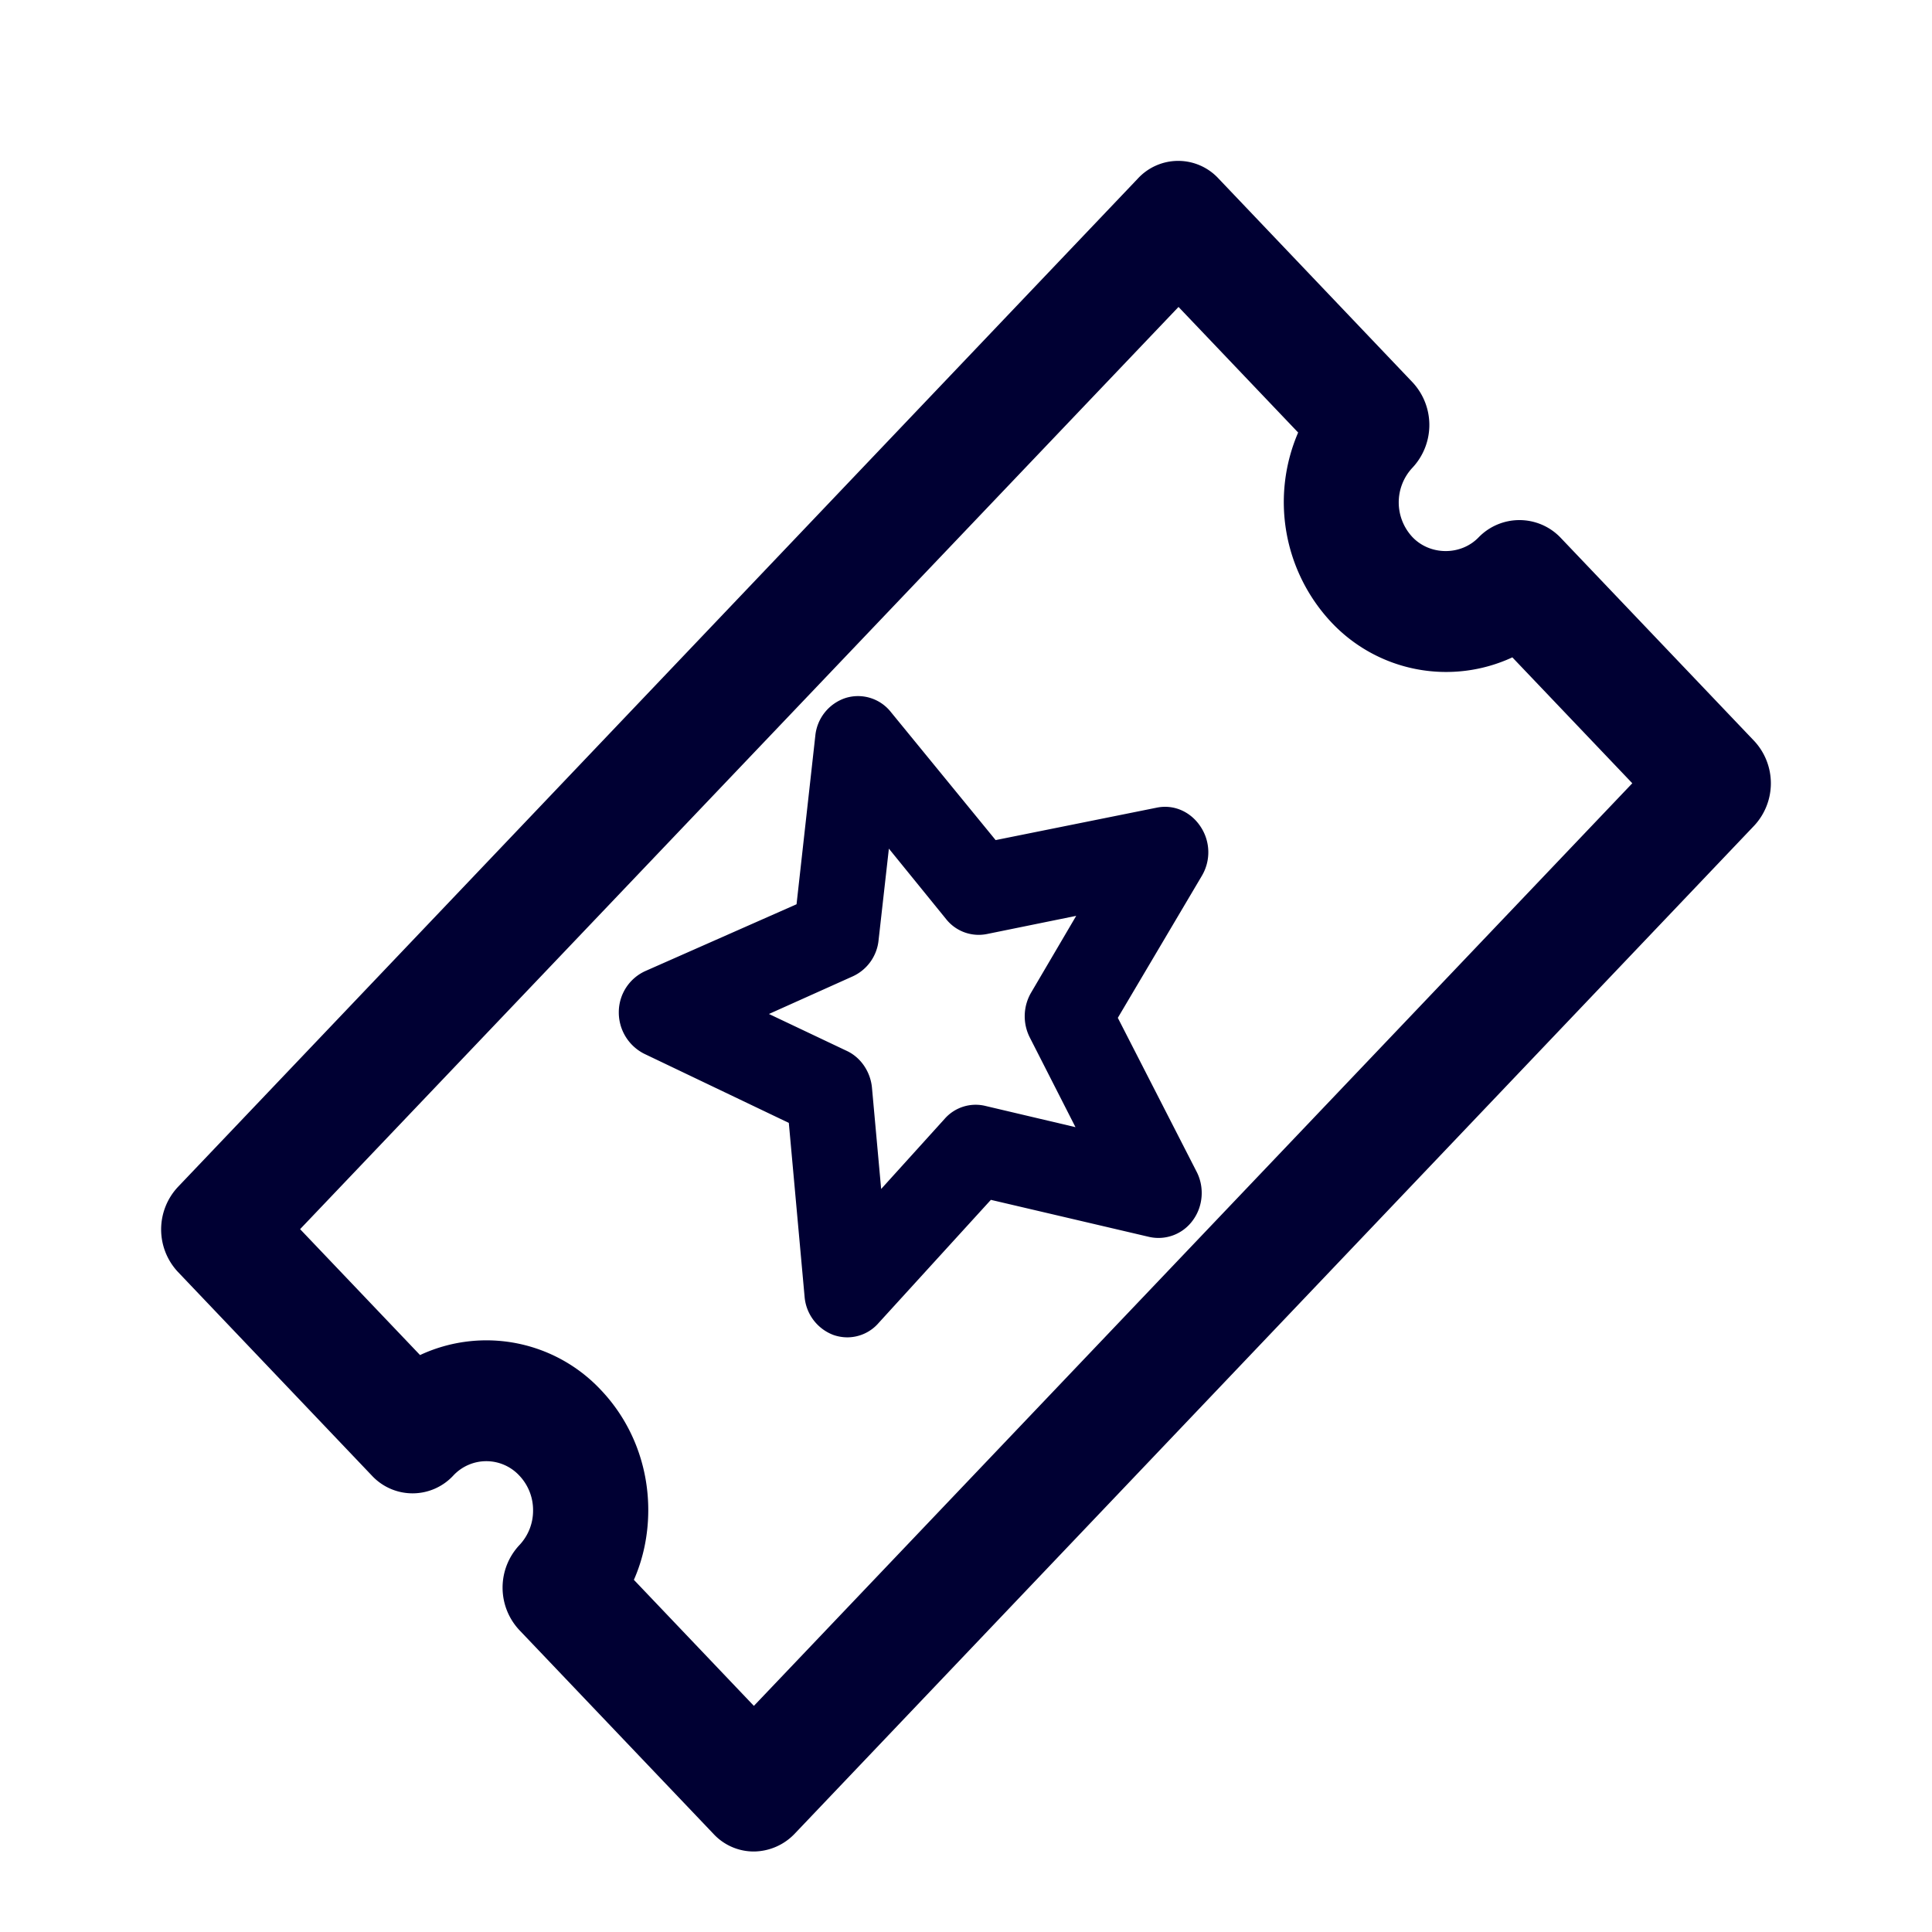 <svg width="24" height="24" xmlns="http://www.w3.org/2000/svg"><path d="M9.365 23a.682.682 0 0 1-.503-.22l-2.41-2.53a.772.772 0 0 1 0-1.056.622.622 0 0 0 .17-.431.622.622 0 0 0-.17-.432.56.56 0 0 0-.822 0 .69.69 0 0 1-1.01 0L2.21 15.8a.772.772 0 0 1 0-1.055L14.133 2.22a.682.682 0 0 1 1.006 0l2.408 2.529a.777.777 0 0 1 0 1.06.63.63 0 0 0 0 .864c.22.23.604.23.823 0a.707.707 0 0 1 1.01 0l2.41 2.53a.772.772 0 0 1 0 1.055L9.872 22.779a.71.71 0 0 1-.507.221Zm-1.49-3.374 1.49 1.565L20.277 9.73l-1.49-1.564a1.956 1.956 0 0 1-2.25-.437 2.184 2.184 0 0 1-.411-2.356l-1.486-1.56L3.728 15.269l1.49 1.564a1.949 1.949 0 0 1 2.245.432c.38.399.59.931.59 1.493 0 .302-.06.6-.179.868Zm2.65-3.013a.529.529 0 0 1-.173-.03.556.556 0 0 1-.357-.474l-.196-2.16-1.797-.859a.574.574 0 0 1-.315-.518.561.561 0 0 1 .329-.509l1.879-.83.233-2.092a.55.55 0 0 1 .375-.47.52.52 0 0 1 .562.172l1.303 1.593 2.002-.403c.21-.043.42.048.544.236a.574.574 0 0 1 .014.614l-1.042 1.761.978 1.91c.1.192.082.432-.046.605a.526.526 0 0 1-.544.206l-1.965-.46-1.395 1.53a.515.515 0 0 1-.388.178Zm-.973-4.017.97.46c.173.082.292.26.31.457l.114 1.257.791-.874a.512.512 0 0 1 .503-.158l1.12.264-.567-1.113a.583.583 0 0 1 .018-.562l.558-.95-1.11.226a.517.517 0 0 1-.508-.188l-.709-.873-.128 1.137a.554.554 0 0 1-.324.451l-1.038.466Z" fill="#003" fill-rule="nonzero"/></svg>